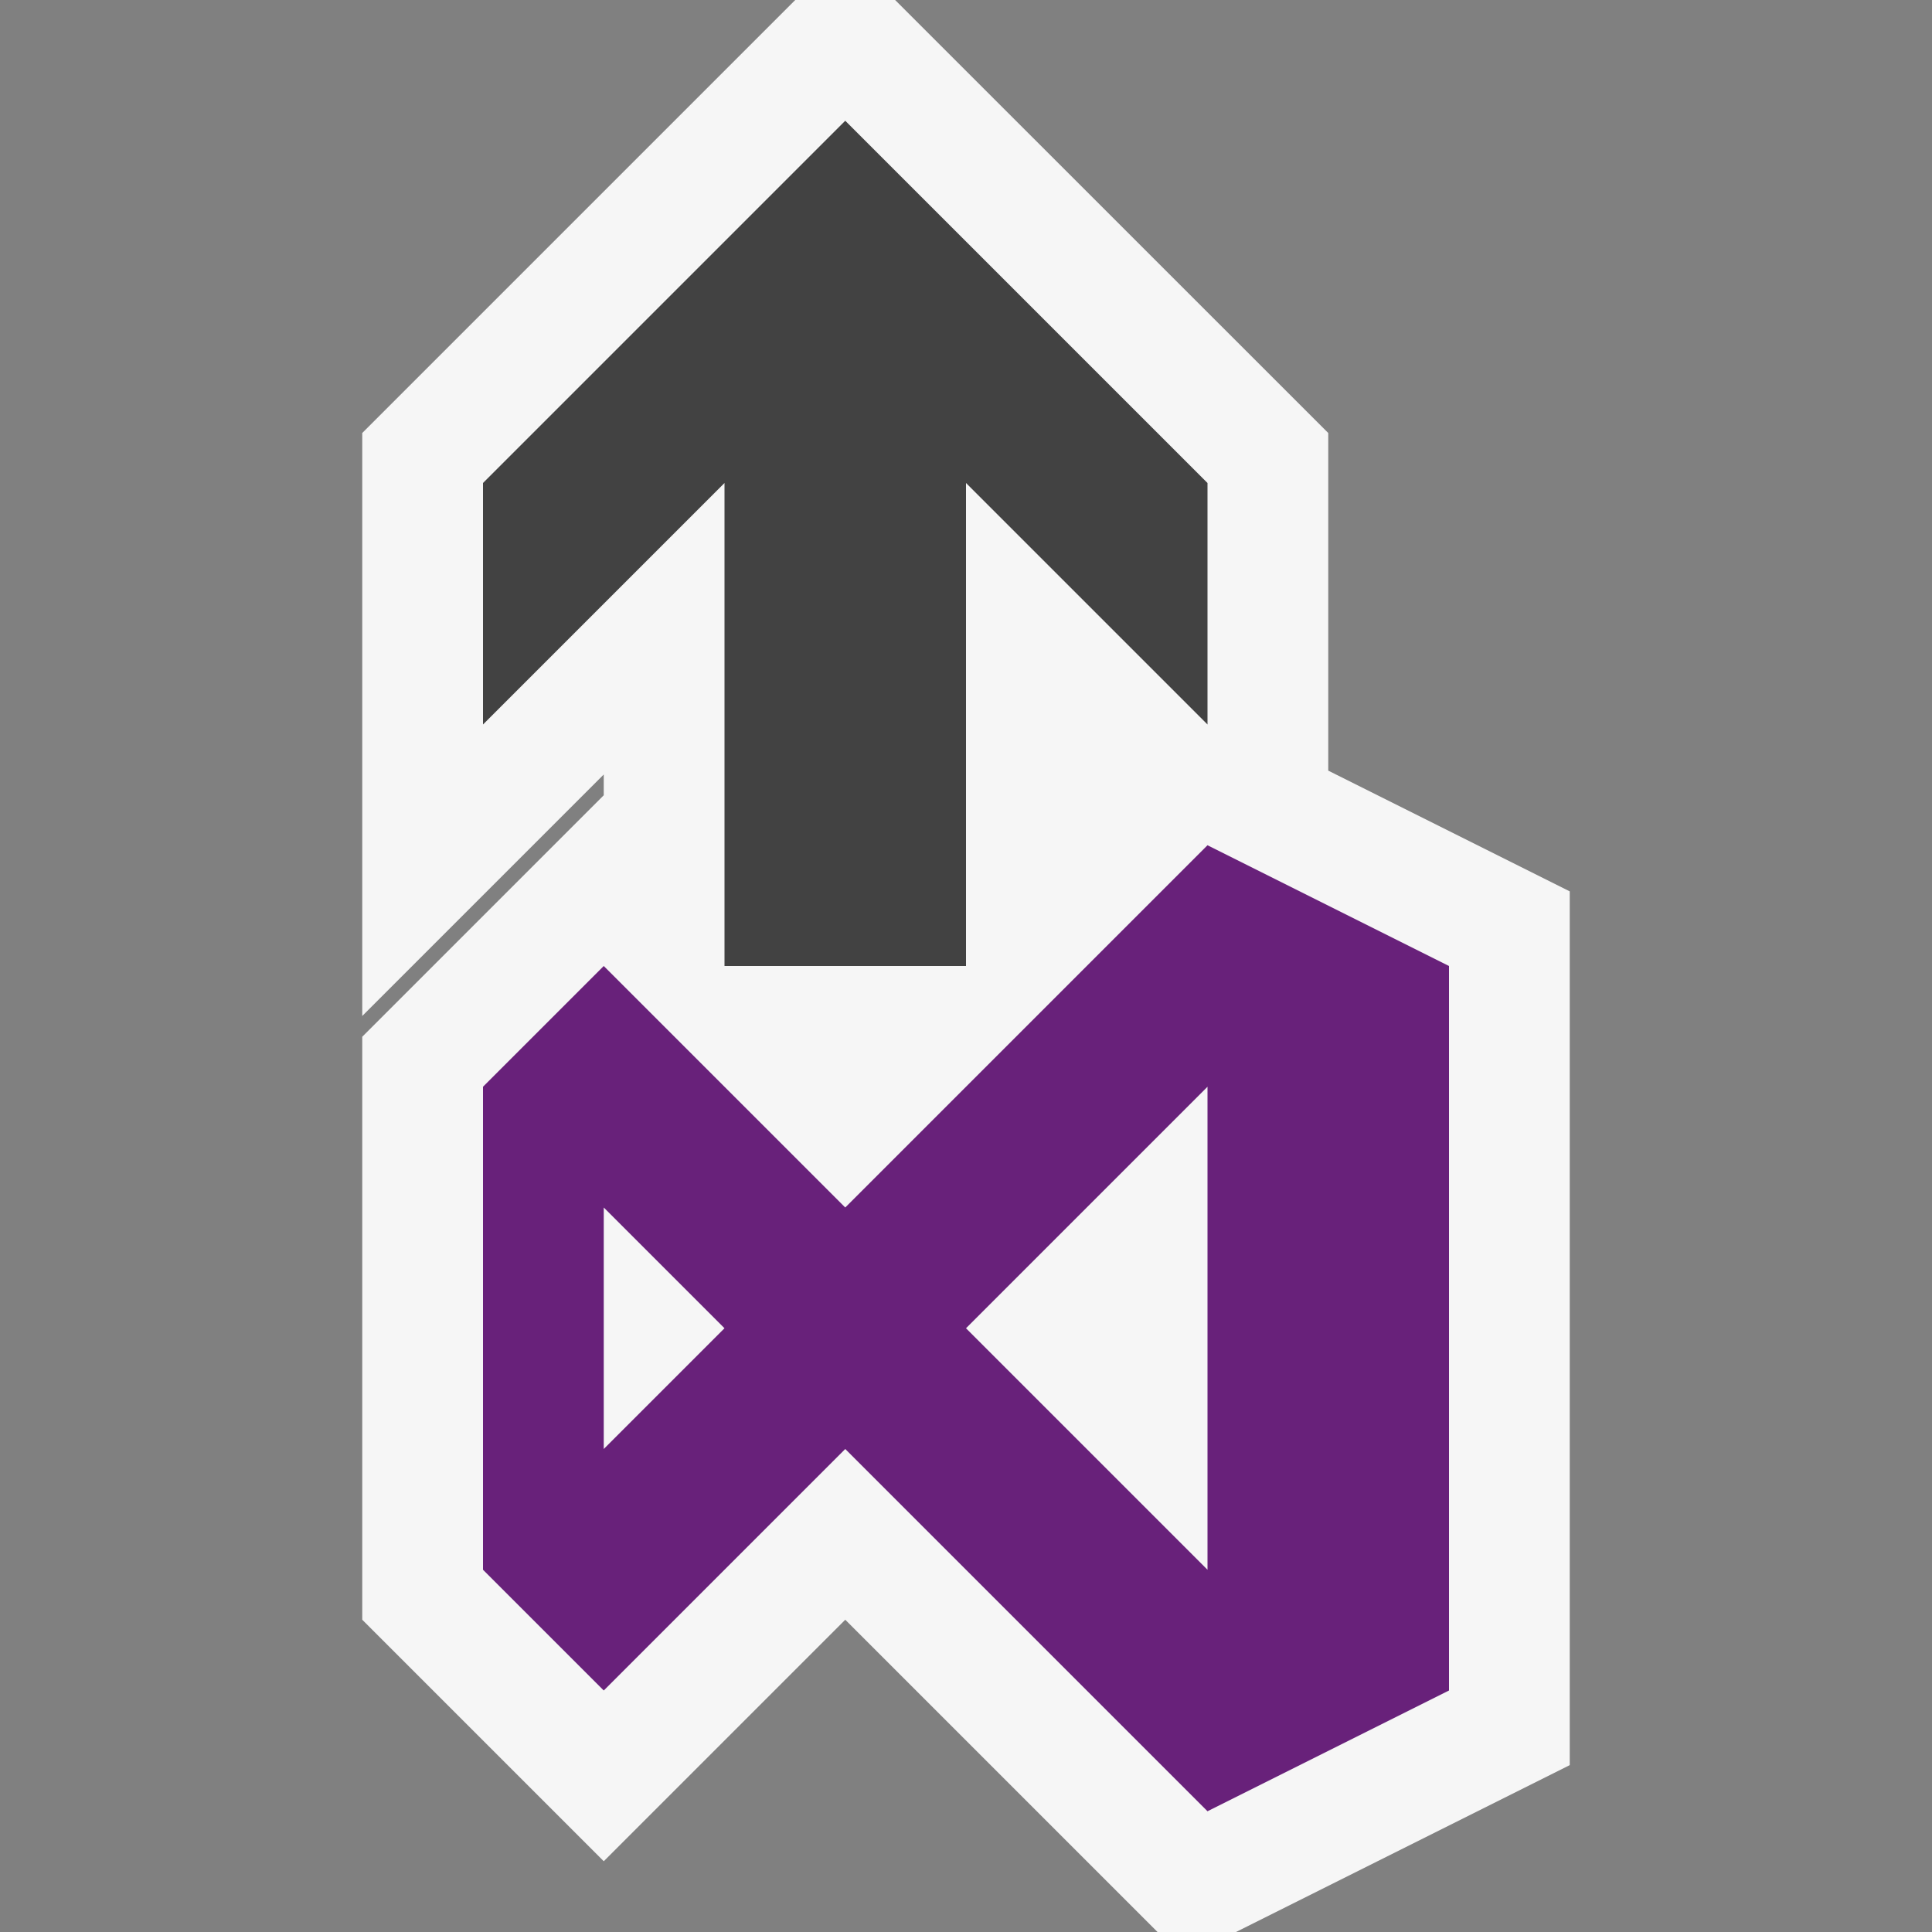 <svg xmlns="http://www.w3.org/2000/svg" width="16" height="16"><rect width="100%" height="100%" fill="#808080" stroke="none"/><style type="text/css">.icon-canvas-transparent{opacity:0;fill:#F6F6F6;} .icon-vs-out{fill:#F6F6F6;} .icon-vs-bg{fill:#424242;} .icon-visualstudio{fill:#68217A;}</style><path class="icon-canvas-transparent" d="M16 16h-16v-16h16v16z" id="canvas"/><path class="icon-vs-out" d="M13 7.382v7.236l-2.764 1.382h-.65l-2.586-2.586-2 2-2-2v-4.828l2-2v-.172l-2 2v-4.828l3.586-3.586h.827l3.587 3.586v2.796l2 1z" id="outline"/><path class="icon-vs-bg" d="M10 6l-2-2v4h-2v-4l-2 2v-2l3-3 3 3v2z" id="iconBg"/><path class="icon-visualstudio" d="M10 7l-3 3-2-2-1 1v4l1 1 2-2 3 3 2-1v-6l-2-1zm-5 5v-2l1 1-1 1zm3-1l2-2v4l-2-2z" id="colorImportance"/></svg>